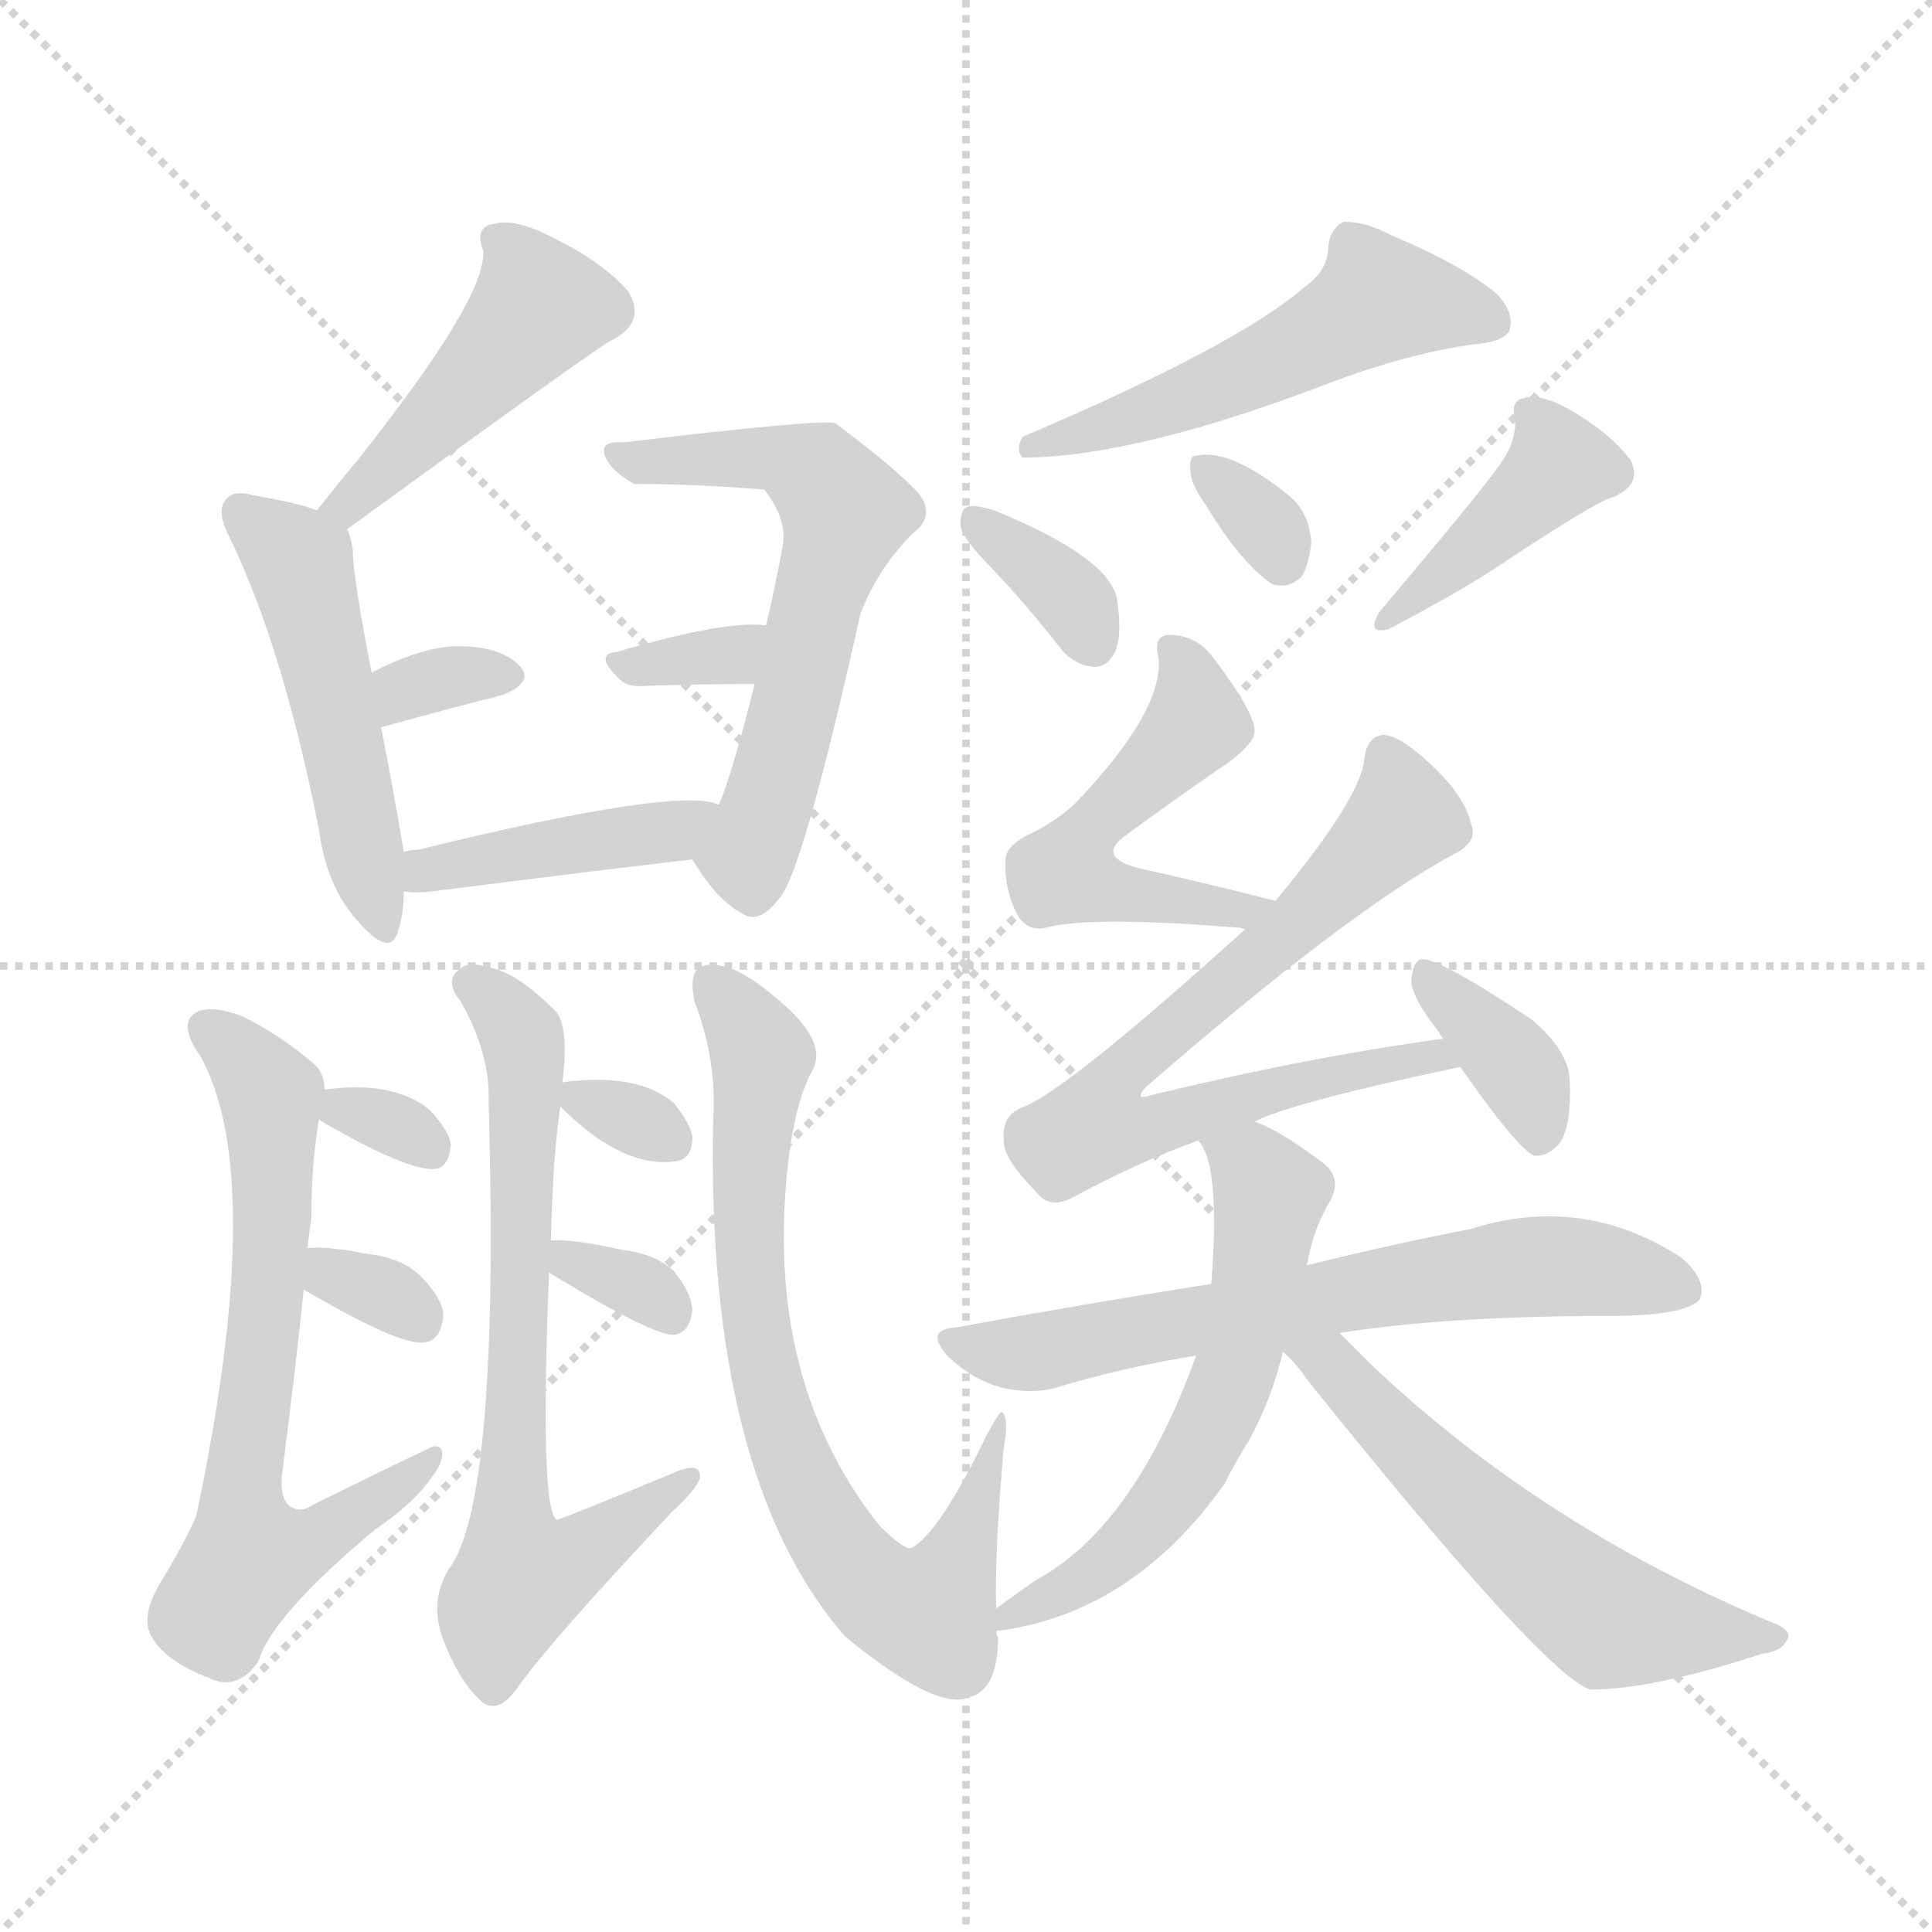 <svg version="1.1" viewBox="0 0 1024 1024" xmlns="http://www.w3.org/2000/svg">
  <g stroke="lightgray" stroke-dasharray="1,1" stroke-width="1" transform="scale(4, 4)">
    <line x1="0" y1="0" x2="256" y2="256"></line>
    <line x1="256" y1="0" x2="0" y2="256"></line>
    <line x1="128" y1="0" x2="128" y2="256"></line>
    <line x1="0" y1="128" x2="256" y2="128"></line>
  </g>
<g transform="scale(1, -1) translate(0, -900)">
   <style type="text/css">
    @keyframes keyframes0 {
      from {
       stroke: blue;
       stroke-dashoffset: 448;
       stroke-width: 128;
       }
       59% {
       animation-timing-function: step-end;
       stroke: blue;
       stroke-dashoffset: 0;
       stroke-width: 128;
       }
       to {
       stroke: black;
       stroke-width: 1024;
       }
       }
       #make-me-a-hanzi-animation-0 {
         animation: keyframes0 0.615s both;
         animation-delay: 0s;
         animation-timing-function: linear;
       }
    @keyframes keyframes1 {
      from {
       stroke: blue;
       stroke-dashoffset: 492;
       stroke-width: 128;
       }
       62% {
       animation-timing-function: step-end;
       stroke: blue;
       stroke-dashoffset: 0;
       stroke-width: 128;
       }
       to {
       stroke: black;
       stroke-width: 1024;
       }
       }
       #make-me-a-hanzi-animation-1 {
         animation: keyframes1 0.65s both;
         animation-delay: 0.615s;
         animation-timing-function: linear;
       }
    @keyframes keyframes2 {
      from {
       stroke: blue;
       stroke-dashoffset: 324;
       stroke-width: 128;
       }
       51% {
       animation-timing-function: step-end;
       stroke: blue;
       stroke-dashoffset: 0;
       stroke-width: 128;
       }
       to {
       stroke: black;
       stroke-width: 1024;
       }
       }
       #make-me-a-hanzi-animation-2 {
         animation: keyframes2 0.514s both;
         animation-delay: 1.265s;
         animation-timing-function: linear;
       }
    @keyframes keyframes3 {
      from {
       stroke: blue;
       stroke-dashoffset: 591;
       stroke-width: 128;
       }
       66% {
       animation-timing-function: step-end;
       stroke: blue;
       stroke-dashoffset: 0;
       stroke-width: 128;
       }
       to {
       stroke: black;
       stroke-width: 1024;
       }
       }
       #make-me-a-hanzi-animation-3 {
         animation: keyframes3 0.731s both;
         animation-delay: 1.779s;
         animation-timing-function: linear;
       }
    @keyframes keyframes4 {
      from {
       stroke: blue;
       stroke-dashoffset: 323;
       stroke-width: 128;
       }
       51% {
       animation-timing-function: step-end;
       stroke: blue;
       stroke-dashoffset: 0;
       stroke-width: 128;
       }
       to {
       stroke: black;
       stroke-width: 1024;
       }
       }
       #make-me-a-hanzi-animation-4 {
         animation: keyframes4 0.513s both;
         animation-delay: 2.51s;
         animation-timing-function: linear;
       }
    @keyframes keyframes5 {
      from {
       stroke: blue;
       stroke-dashoffset: 420;
       stroke-width: 128;
       }
       58% {
       animation-timing-function: step-end;
       stroke: blue;
       stroke-dashoffset: 0;
       stroke-width: 128;
       }
       to {
       stroke: black;
       stroke-width: 1024;
       }
       }
       #make-me-a-hanzi-animation-5 {
         animation: keyframes5 0.592s both;
         animation-delay: 3.022s;
         animation-timing-function: linear;
       }
    @keyframes keyframes6 {
      from {
       stroke: blue;
       stroke-dashoffset: 665;
       stroke-width: 128;
       }
       68% {
       animation-timing-function: step-end;
       stroke: blue;
       stroke-dashoffset: 0;
       stroke-width: 128;
       }
       to {
       stroke: black;
       stroke-width: 1024;
       }
       }
       #make-me-a-hanzi-animation-6 {
         animation: keyframes6 0.791s both;
         animation-delay: 3.614s;
         animation-timing-function: linear;
       }
    @keyframes keyframes7 {
      from {
       stroke: blue;
       stroke-dashoffset: 309;
       stroke-width: 128;
       }
       50% {
       animation-timing-function: step-end;
       stroke: blue;
       stroke-dashoffset: 0;
       stroke-width: 128;
       }
       to {
       stroke: black;
       stroke-width: 1024;
       }
       }
       #make-me-a-hanzi-animation-7 {
         animation: keyframes7 0.501s both;
         animation-delay: 4.405s;
         animation-timing-function: linear;
       }
    @keyframes keyframes8 {
      from {
       stroke: blue;
       stroke-dashoffset: 319;
       stroke-width: 128;
       }
       51% {
       animation-timing-function: step-end;
       stroke: blue;
       stroke-dashoffset: 0;
       stroke-width: 128;
       }
       to {
       stroke: black;
       stroke-width: 1024;
       }
       }
       #make-me-a-hanzi-animation-8 {
         animation: keyframes8 0.51s both;
         animation-delay: 4.907s;
         animation-timing-function: linear;
       }
    @keyframes keyframes9 {
      from {
       stroke: blue;
       stroke-dashoffset: 686;
       stroke-width: 128;
       }
       69% {
       animation-timing-function: step-end;
       stroke: blue;
       stroke-dashoffset: 0;
       stroke-width: 128;
       }
       to {
       stroke: black;
       stroke-width: 1024;
       }
       }
       #make-me-a-hanzi-animation-9 {
         animation: keyframes9 0.808s both;
         animation-delay: 5.417s;
         animation-timing-function: linear;
       }
    @keyframes keyframes10 {
      from {
       stroke: blue;
       stroke-dashoffset: 308;
       stroke-width: 128;
       }
       50% {
       animation-timing-function: step-end;
       stroke: blue;
       stroke-dashoffset: 0;
       stroke-width: 128;
       }
       to {
       stroke: black;
       stroke-width: 1024;
       }
       }
       #make-me-a-hanzi-animation-10 {
         animation: keyframes10 0.501s both;
         animation-delay: 6.225s;
         animation-timing-function: linear;
       }
    @keyframes keyframes11 {
      from {
       stroke: blue;
       stroke-dashoffset: 327;
       stroke-width: 128;
       }
       52% {
       animation-timing-function: step-end;
       stroke: blue;
       stroke-dashoffset: 0;
       stroke-width: 128;
       }
       to {
       stroke: black;
       stroke-width: 1024;
       }
       }
       #make-me-a-hanzi-animation-11 {
         animation: keyframes11 0.516s both;
         animation-delay: 6.725s;
         animation-timing-function: linear;
       }
    @keyframes keyframes12 {
      from {
       stroke: blue;
       stroke-dashoffset: 736;
       stroke-width: 128;
       }
       71% {
       animation-timing-function: step-end;
       stroke: blue;
       stroke-dashoffset: 0;
       stroke-width: 128;
       }
       to {
       stroke: black;
       stroke-width: 1024;
       }
       }
       #make-me-a-hanzi-animation-12 {
         animation: keyframes12 0.849s both;
         animation-delay: 7.242s;
         animation-timing-function: linear;
       }
    @keyframes keyframes13 {
      from {
       stroke: blue;
       stroke-dashoffset: 519;
       stroke-width: 128;
       }
       63% {
       animation-timing-function: step-end;
       stroke: blue;
       stroke-dashoffset: 0;
       stroke-width: 128;
       }
       to {
       stroke: black;
       stroke-width: 1024;
       }
       }
       #make-me-a-hanzi-animation-13 {
         animation: keyframes13 0.672s both;
         animation-delay: 8.09s;
         animation-timing-function: linear;
       }
    @keyframes keyframes14 {
      from {
       stroke: blue;
       stroke-dashoffset: 345;
       stroke-width: 128;
       }
       53% {
       animation-timing-function: step-end;
       stroke: blue;
       stroke-dashoffset: 0;
       stroke-width: 128;
       }
       to {
       stroke: black;
       stroke-width: 1024;
       }
       }
       #make-me-a-hanzi-animation-14 {
         animation: keyframes14 0.531s both;
         animation-delay: 8.763s;
         animation-timing-function: linear;
       }
    @keyframes keyframes15 {
      from {
       stroke: blue;
       stroke-dashoffset: 321;
       stroke-width: 128;
       }
       51% {
       animation-timing-function: step-end;
       stroke: blue;
       stroke-dashoffset: 0;
       stroke-width: 128;
       }
       to {
       stroke: black;
       stroke-width: 1024;
       }
       }
       #make-me-a-hanzi-animation-15 {
         animation: keyframes15 0.511s both;
         animation-delay: 9.294s;
         animation-timing-function: linear;
       }
    @keyframes keyframes16 {
      from {
       stroke: blue;
       stroke-dashoffset: 405;
       stroke-width: 128;
       }
       57% {
       animation-timing-function: step-end;
       stroke: blue;
       stroke-dashoffset: 0;
       stroke-width: 128;
       }
       to {
       stroke: black;
       stroke-width: 1024;
       }
       }
       #make-me-a-hanzi-animation-16 {
         animation: keyframes16 0.58s both;
         animation-delay: 9.805s;
         animation-timing-function: linear;
       }
    @keyframes keyframes17 {
      from {
       stroke: blue;
       stroke-dashoffset: 506;
       stroke-width: 128;
       }
       62% {
       animation-timing-function: step-end;
       stroke: blue;
       stroke-dashoffset: 0;
       stroke-width: 128;
       }
       to {
       stroke: black;
       stroke-width: 1024;
       }
       }
       #make-me-a-hanzi-animation-17 {
         animation: keyframes17 0.662s both;
         animation-delay: 10.384s;
         animation-timing-function: linear;
       }
    @keyframes keyframes18 {
      from {
       stroke: blue;
       stroke-dashoffset: 706;
       stroke-width: 128;
       }
       70% {
       animation-timing-function: step-end;
       stroke: blue;
       stroke-dashoffset: 0;
       stroke-width: 128;
       }
       to {
       stroke: black;
       stroke-width: 1024;
       }
       }
       #make-me-a-hanzi-animation-18 {
         animation: keyframes18 0.825s both;
         animation-delay: 11.046s;
         animation-timing-function: linear;
       }
    @keyframes keyframes19 {
      from {
       stroke: blue;
       stroke-dashoffset: 364;
       stroke-width: 128;
       }
       54% {
       animation-timing-function: step-end;
       stroke: blue;
       stroke-dashoffset: 0;
       stroke-width: 128;
       }
       to {
       stroke: black;
       stroke-width: 1024;
       }
       }
       #make-me-a-hanzi-animation-19 {
         animation: keyframes19 0.546s both;
         animation-delay: 11.871s;
         animation-timing-function: linear;
       }
    @keyframes keyframes20 {
      from {
       stroke: blue;
       stroke-dashoffset: 649;
       stroke-width: 128;
       }
       68% {
       animation-timing-function: step-end;
       stroke: blue;
       stroke-dashoffset: 0;
       stroke-width: 128;
       }
       to {
       stroke: black;
       stroke-width: 1024;
       }
       }
       #make-me-a-hanzi-animation-20 {
         animation: keyframes20 0.778s both;
         animation-delay: 12.417s;
         animation-timing-function: linear;
       }
    @keyframes keyframes21 {
      from {
       stroke: blue;
       stroke-dashoffset: 577;
       stroke-width: 128;
       }
       65% {
       animation-timing-function: step-end;
       stroke: blue;
       stroke-dashoffset: 0;
       stroke-width: 128;
       }
       to {
       stroke: black;
       stroke-width: 1024;
       }
       }
       #make-me-a-hanzi-animation-21 {
         animation: keyframes21 0.72s both;
         animation-delay: 13.195s;
         animation-timing-function: linear;
       }
    @keyframes keyframes22 {
      from {
       stroke: blue;
       stroke-dashoffset: 562;
       stroke-width: 128;
       }
       65% {
       animation-timing-function: step-end;
       stroke: blue;
       stroke-dashoffset: 0;
       stroke-width: 128;
       }
       to {
       stroke: black;
       stroke-width: 1024;
       }
       }
       #make-me-a-hanzi-animation-22 {
         animation: keyframes22 0.707s both;
         animation-delay: 13.915s;
         animation-timing-function: linear;
       }
</style>
<path d="M 184.0 619.5 Q 320.0 718.5 324.0 719.5 Q 343.0 729.5 333.0 745.5 Q 320.0 760.5 296.0 772.5 Q 274.0 784.5 263.0 781.5 Q 251.0 780.5 256.0 767.5 Q 259.0 743.5 189.0 655.5 Q 179.0 643.5 168.0 629.5 C 149.0 605.5 160.0 601.5 184.0 619.5 Z" fill="lightgray"></path> 
<path d="M 214.0 448.5 Q 208.0 484.5 202.0 514.5 L 197.0 543.5 Q 187.0 594.5 187.0 608.5 Q 186.0 615.5 184.0 619.5 C 182.0 624.5 182.0 624.5 168.0 629.5 Q 158.0 633.5 134.0 637.5 Q 124.0 640.5 120.0 635.5 Q 114.0 629.5 122.0 614.5 Q 150.0 556.5 169.0 460.5 Q 173.0 430.5 189.0 412.5 Q 207.0 391.5 211.0 406.5 Q 214.0 415.5 214.0 427.5 L 214.0 448.5 Z" fill="lightgray"></path> 
<path d="M 202.0 514.5 Q 238.0 524.5 266.0 531.5 Q 284.0 538.5 275.0 547.5 Q 265.0 557.5 243.0 557.5 Q 224.0 557.5 197.0 543.5 C 170.0 529.5 173.0 506.5 202.0 514.5 Z" fill="lightgray"></path> 
<path d="M 367.0 444.5 Q 380.0 422.5 394.0 415.5 Q 403.0 409.5 415.0 426.5 Q 428.0 448.5 456.0 574.5 Q 465.0 598.5 484.0 617.5 Q 496.0 626.5 487.0 638.5 Q 475.0 651.5 443.0 675.5 Q 439.0 678.5 330.0 665.5 Q 317.0 666.5 321.0 657.5 Q 324.0 650.5 336.0 643.5 Q 369.0 643.5 405.0 640.5 Q 417.0 625.5 415.0 611.5 Q 411.0 589.5 406.0 568.5 L 400.0 537.5 Q 388.0 489.5 381.0 473.5 C 370.0 445.5 365.0 447.5 367.0 444.5 Z" fill="lightgray"></path> 
<path d="M 406.0 568.5 Q 385.0 571.5 327.0 554.5 Q 314.0 553.5 329.0 539.5 Q 333.0 535.5 343.0 536.5 Q 374.0 537.5 400.0 537.5 C 430.0 537.5 436.0 565.5 406.0 568.5 Z" fill="lightgray"></path> 
<path d="M 381.0 473.5 Q 360.0 483.5 221.0 449.5 Q 217.0 449.5 214.0 448.5 C 184.0 443.5 184.0 430.5 214.0 427.5 Q 220.0 426.5 229.0 427.5 Q 307.0 437.5 367.0 444.5 C 397.0 447.5 410.0 465.5 381.0 473.5 Z" fill="lightgray"></path> 
<path d="M 163.0 238.5 Q 164.0 247.5 165.0 254.5 Q 165.0 282.5 169.0 306.5 L 172.0 322.5 Q 172.0 331.5 166.0 336.5 Q 147.0 352.5 128.0 361.5 Q 112.0 367.5 104.0 363.5 Q 94.0 357.5 106.0 340.5 Q 142.0 276.5 104.0 96.5 Q 97.0 80.5 84.0 59.5 Q 74.0 41.5 81.0 31.5 Q 88.0 19.5 111.0 10.5 Q 126.0 3.5 137.0 19.5 Q 144.0 43.5 199.0 89.5 Q 223.0 105.5 233.0 123.5 Q 237.0 133.5 230.0 133.5 Q 229.0 133.5 166.0 102.5 Q 160.0 98.5 156.0 100.5 Q 147.0 103.5 150.0 122.5 Q 157.0 177.5 161.0 216.5 L 163.0 238.5 Z" fill="lightgray"></path> 
<path d="M 169.0 306.5 Q 217.0 278.5 231.0 280.5 Q 238.0 281.5 239.0 293.5 Q 238.0 300.5 228.0 311.5 Q 209.0 327.5 172.0 322.5 C 147.0 319.5 147.0 319.5 169.0 306.5 Z" fill="lightgray"></path> 
<path d="M 161.0 216.5 Q 212.0 186.5 225.0 188.5 Q 234.0 189.5 235.0 203.5 Q 234.0 212.5 223.0 223.5 Q 213.0 233.5 194.0 235.5 Q 175.0 239.5 163.0 238.5 C 133.0 236.5 135.0 231.5 161.0 216.5 Z" fill="lightgray"></path> 
<path d="M 292.0 242.5 Q 293.0 287.5 297.0 313.5 L 298.0 325.5 Q 302.0 356.5 294.0 364.5 Q 273.0 385.5 258.0 387.5 Q 248.0 390.5 244.0 386.5 Q 235.0 380.5 244.0 369.5 Q 260.0 341.5 259.0 315.5 Q 265.0 104.5 238.0 68.5 Q 228.0 52.5 234.0 33.5 Q 243.0 8.5 256.0 -2.5 Q 265.0 -8.5 275.0 6.5 Q 293.0 31.5 356.0 98.5 Q 369.0 110.5 371.0 116.5 Q 372.0 126.5 355.0 118.5 Q 297.0 94.5 295.0 94.5 Q 286.0 100.5 291.0 225.5 L 292.0 242.5 Z" fill="lightgray"></path> 
<path d="M 297.0 313.5 Q 330.0 280.5 358.0 284.5 Q 367.0 285.5 367.0 297.5 Q 366.0 304.5 357.0 315.5 Q 338.0 331.5 299.0 326.5 Q 298.0 326.5 298.0 325.5 C 289.0 320.5 289.0 320.5 297.0 313.5 Z" fill="lightgray"></path> 
<path d="M 291.0 225.5 Q 345.0 192.5 357.0 192.5 Q 366.0 193.5 367.0 206.5 Q 366.0 215.5 357.0 226.5 Q 347.0 235.5 330.0 237.5 Q 303.0 243.5 292.0 242.5 C 265.0 241.5 265.0 241.5 291.0 225.5 Z" fill="lightgray"></path> 
<path d="M 528.0 47.5 Q 527.0 75.5 532.0 132.5 Q 535.0 148.5 531.0 151.5 Q 530.0 152.5 523.0 139.5 Q 498.0 87.5 483.0 79.5 Q 479.0 78.5 466.0 91.5 Q 402.0 172.5 419.0 293.5 Q 423.0 318.5 430.0 331.5 Q 440.0 347.5 412.0 370.5 Q 390.0 389.5 377.0 388.5 Q 364.0 389.5 368.0 369.5 Q 380.0 338.5 378.0 306.5 Q 374.0 117.5 448.0 32.5 Q 497.0 -7.5 514.0 0.5 Q 529.0 4.5 529.0 32.5 Q 528.0 33.5 528.0 35.5 L 528.0 47.5 Z" fill="lightgray"></path> 
<path d="M 691.0 747.5 Q 655.0 716.5 542.0 668.5 Q 538.0 661.5 542.0 657.5 Q 602.0 657.5 706.0 697.5 Q 746.0 712.5 781.0 717.5 Q 796.0 718.5 800.0 724.5 Q 803.0 734.5 793.0 744.5 Q 775.0 759.5 737.0 775.5 Q 724.0 782.5 712.0 782.5 Q 705.0 778.5 704.0 769.5 Q 704.0 756.5 691.0 747.5 Z" fill="lightgray"></path> 
<path d="M 526.0 598.5 Q 544.0 579.5 562.0 556.5 Q 569.0 547.5 580.0 546.5 Q 587.0 546.5 591.0 554.5 Q 595.0 563.5 592.0 582.5 Q 588.0 604.5 527.0 629.5 Q 517.0 632.5 513.0 631.5 Q 509.0 630.5 509.0 621.5 Q 510.0 614.5 526.0 598.5 Z" fill="lightgray"></path> 
<path d="M 639.0 632.5 Q 657.0 602.5 674.0 590.5 Q 683.0 587.5 690.0 594.5 Q 694.0 601.5 695.0 612.5 Q 694.0 628.5 683.0 637.5 Q 652.0 662.5 634.0 658.5 Q 630.0 658.5 631.0 650.5 Q 631.0 643.5 639.0 632.5 Z" fill="lightgray"></path> 
<path d="M 794.0 652.5 Q 785.0 639.5 731.0 575.5 Q 724.0 563.5 736.0 566.5 Q 772.0 585.5 792.0 598.5 Q 846.0 634.5 855.0 636.5 Q 871.0 643.5 864.0 656.5 Q 854.0 669.5 836.0 680.5 Q 820.0 690.5 810.0 689.5 Q 800.0 688.5 803.0 678.5 Q 804.0 665.5 794.0 652.5 Z" fill="lightgray"></path> 
<path d="M 676.0 422.5 Q 637.0 432.5 605.0 439.5 Q 580.0 445.5 597.0 457.5 Q 627.0 479.5 652.0 496.5 Q 665.0 506.5 665.0 512.5 Q 665.0 522.5 643.0 551.5 Q 634.0 563.5 620.0 563.5 Q 611.0 563.5 614.0 551.5 Q 617.0 524.5 573.0 477.5 Q 564.0 467.5 549.0 459.5 Q 533.0 452.5 533.0 444.5 Q 532.0 429.5 539.0 415.5 Q 545.0 405.5 555.0 408.5 Q 579.0 414.5 654.0 408.5 Q 657.0 408.5 660.0 407.5 C 690.0 403.5 705.0 415.5 676.0 422.5 Z" fill="lightgray"></path> 
<path d="M 665.0 305.5 Q 684.0 315.5 774.0 334.5 C 803.0 340.5 795.0 353.5 765.0 349.5 Q 692.0 339.5 610.0 319.5 Q 601.0 316.5 607.0 323.5 Q 715.0 417.5 771.0 447.5 Q 783.0 453.5 780.0 462.5 Q 776.0 480.5 752.0 500.5 Q 740.0 510.5 733.0 510.5 Q 724.0 509.5 723.0 496.5 Q 720.0 475.5 676.0 422.5 L 660.0 407.5 Q 567.0 323.5 543.0 313.5 Q 531.0 309.5 532.0 296.5 Q 531.0 286.5 549.0 268.5 Q 556.0 258.5 569.0 265.5 Q 602.0 283.5 635.0 295.5 L 665.0 305.5 Z" fill="lightgray"></path> 
<path d="M 774.0 334.5 Q 804.0 291.5 813.0 287.5 Q 820.0 286.5 827.0 294.5 Q 833.0 304.5 832.0 326.5 Q 832.0 342.5 812.0 359.5 Q 761.0 393.5 753.0 391.5 Q 749.0 390.5 748.0 380.5 Q 748.0 371.5 763.0 352.5 Q 763.0 351.5 765.0 349.5 L 774.0 334.5 Z" fill="lightgray"></path> 
<path d="M 710.0 193.5 Q 767.0 202.5 852.0 202.5 Q 894.0 202.5 901.0 211.5 Q 905.0 221.5 891.0 233.5 Q 839.0 267.5 779.0 248.5 Q 742.0 241.5 693.0 229.5 L 642.0 219.5 Q 578.0 209.5 507.0 196.5 Q 489.0 195.5 503.0 180.5 Q 516.0 168.5 531.0 164.5 Q 549.0 160.5 563.0 165.5 Q 597.0 175.5 634.0 181.5 L 710.0 193.5 Z" fill="lightgray"></path> 
<path d="M 693.0 229.5 Q 692.0 230.5 693.0 230.5 Q 696.0 248.5 705.0 263.5 Q 712.0 276.5 700.0 284.5 Q 679.0 300.5 665.0 305.5 C 638.0 317.5 621.0 321.5 635.0 295.5 Q 647.0 283.5 642.0 219.5 L 634.0 181.5 Q 601.0 90.5 549.0 62.5 Q 539.0 55.5 528.0 47.5 C 507.0 32.5 507.0 32.5 528.0 35.5 Q 600.0 44.5 649.0 113.5 Q 655.0 125.5 662.0 136.5 Q 674.0 158.5 680.0 183.5 L 693.0 229.5 Z" fill="lightgray"></path> 
<path d="M 680.0 183.5 Q 687.0 177.5 693.0 168.5 Q 819.0 11.5 843.0 4.5 Q 876.0 4.5 934.0 23.5 Q 944.0 24.5 947.0 30.5 Q 950.0 34.5 943.0 38.5 Q 819.0 89.5 727.0 176.5 Q 718.0 185.5 710.0 193.5 C 681.0 222.5 659.0 204.5 680.0 183.5 Z" fill="lightgray"></path> 
      <clipPath id="make-me-a-hanzi-clip-0">
      <path d="M 184.0 619.5 Q 320.0 718.5 324.0 719.5 Q 343.0 729.5 333.0 745.5 Q 320.0 760.5 296.0 772.5 Q 274.0 784.5 263.0 781.5 Q 251.0 780.5 256.0 767.5 Q 259.0 743.5 189.0 655.5 Q 179.0 643.5 168.0 629.5 C 149.0 605.5 160.0 601.5 184.0 619.5 Z" fill="lightgray"></path>
      </clipPath>
      <path clip-path="url(#make-me-a-hanzi-clip-0)" d="M 268.0 770.5 L 284.0 735.5 L 190.0 633.5 L 175.0 631.5 " fill="none" id="make-me-a-hanzi-animation-0" stroke-dasharray="320 640" stroke-linecap="round"></path>

      <clipPath id="make-me-a-hanzi-clip-1">
      <path d="M 214.0 448.5 Q 208.0 484.5 202.0 514.5 L 197.0 543.5 Q 187.0 594.5 187.0 608.5 Q 186.0 615.5 184.0 619.5 C 182.0 624.5 182.0 624.5 168.0 629.5 Q 158.0 633.5 134.0 637.5 Q 124.0 640.5 120.0 635.5 Q 114.0 629.5 122.0 614.5 Q 150.0 556.5 169.0 460.5 Q 173.0 430.5 189.0 412.5 Q 207.0 391.5 211.0 406.5 Q 214.0 415.5 214.0 427.5 L 214.0 448.5 Z" fill="lightgray"></path>
      </clipPath>
      <path clip-path="url(#make-me-a-hanzi-clip-1)" d="M 128.0 628.5 L 159.0 601.5 L 201.0 411.5 " fill="none" id="make-me-a-hanzi-animation-1" stroke-dasharray="364 728" stroke-linecap="round"></path>

      <clipPath id="make-me-a-hanzi-clip-2">
      <path d="M 202.0 514.5 Q 238.0 524.5 266.0 531.5 Q 284.0 538.5 275.0 547.5 Q 265.0 557.5 243.0 557.5 Q 224.0 557.5 197.0 543.5 C 170.0 529.5 173.0 506.5 202.0 514.5 Z" fill="lightgray"></path>
      </clipPath>
      <path clip-path="url(#make-me-a-hanzi-clip-2)" d="M 207.0 522.5 L 215.0 534.5 L 231.0 539.5 L 268.0 541.5 " fill="none" id="make-me-a-hanzi-animation-2" stroke-dasharray="196 392" stroke-linecap="round"></path>

      <clipPath id="make-me-a-hanzi-clip-3">
      <path d="M 367.0 444.5 Q 380.0 422.5 394.0 415.5 Q 403.0 409.5 415.0 426.5 Q 428.0 448.5 456.0 574.5 Q 465.0 598.5 484.0 617.5 Q 496.0 626.5 487.0 638.5 Q 475.0 651.5 443.0 675.5 Q 439.0 678.5 330.0 665.5 Q 317.0 666.5 321.0 657.5 Q 324.0 650.5 336.0 643.5 Q 369.0 643.5 405.0 640.5 Q 417.0 625.5 415.0 611.5 Q 411.0 589.5 406.0 568.5 L 400.0 537.5 Q 388.0 489.5 381.0 473.5 C 370.0 445.5 365.0 447.5 367.0 444.5 Z" fill="lightgray"></path>
      </clipPath>
      <path clip-path="url(#make-me-a-hanzi-clip-3)" d="M 329.0 657.5 L 406.0 658.5 L 434.0 646.5 L 448.0 628.5 L 397.0 444.5 L 399.0 430.5 " fill="none" id="make-me-a-hanzi-animation-3" stroke-dasharray="463 926" stroke-linecap="round"></path>

      <clipPath id="make-me-a-hanzi-clip-4">
      <path d="M 406.0 568.5 Q 385.0 571.5 327.0 554.5 Q 314.0 553.5 329.0 539.5 Q 333.0 535.5 343.0 536.5 Q 374.0 537.5 400.0 537.5 C 430.0 537.5 436.0 565.5 406.0 568.5 Z" fill="lightgray"></path>
      </clipPath>
      <path clip-path="url(#make-me-a-hanzi-clip-4)" d="M 338.0 548.5 L 388.0 552.5 L 402.0 561.5 " fill="none" id="make-me-a-hanzi-animation-4" stroke-dasharray="195 390" stroke-linecap="round"></path>

      <clipPath id="make-me-a-hanzi-clip-5">
      <path d="M 381.0 473.5 Q 360.0 483.5 221.0 449.5 Q 217.0 449.5 214.0 448.5 C 184.0 443.5 184.0 430.5 214.0 427.5 Q 220.0 426.5 229.0 427.5 Q 307.0 437.5 367.0 444.5 C 397.0 447.5 410.0 465.5 381.0 473.5 Z" fill="lightgray"></path>
      </clipPath>
      <path clip-path="url(#make-me-a-hanzi-clip-5)" d="M 218.0 443.5 L 226.0 438.5 L 345.0 457.5 L 377.0 469.5 " fill="none" id="make-me-a-hanzi-animation-5" stroke-dasharray="292 584" stroke-linecap="round"></path>

      <clipPath id="make-me-a-hanzi-clip-6">
      <path d="M 163.0 238.5 Q 164.0 247.5 165.0 254.5 Q 165.0 282.5 169.0 306.5 L 172.0 322.5 Q 172.0 331.5 166.0 336.5 Q 147.0 352.5 128.0 361.5 Q 112.0 367.5 104.0 363.5 Q 94.0 357.5 106.0 340.5 Q 142.0 276.5 104.0 96.5 Q 97.0 80.5 84.0 59.5 Q 74.0 41.5 81.0 31.5 Q 88.0 19.5 111.0 10.5 Q 126.0 3.5 137.0 19.5 Q 144.0 43.5 199.0 89.5 Q 223.0 105.5 233.0 123.5 Q 237.0 133.5 230.0 133.5 Q 229.0 133.5 166.0 102.5 Q 160.0 98.5 156.0 100.5 Q 147.0 103.5 150.0 122.5 Q 157.0 177.5 161.0 216.5 L 163.0 238.5 Z" fill="lightgray"></path>
      </clipPath>
      <path clip-path="url(#make-me-a-hanzi-clip-6)" d="M 110.0 354.5 L 143.0 320.5 L 142.0 211.5 L 127.0 103.5 L 132.0 74.5 L 165.0 83.5 L 231.0 128.5 " fill="none" id="make-me-a-hanzi-animation-6" stroke-dasharray="537 1074" stroke-linecap="round"></path>

      <clipPath id="make-me-a-hanzi-clip-7">
      <path d="M 169.0 306.5 Q 217.0 278.5 231.0 280.5 Q 238.0 281.5 239.0 293.5 Q 238.0 300.5 228.0 311.5 Q 209.0 327.5 172.0 322.5 C 147.0 319.5 147.0 319.5 169.0 306.5 Z" fill="lightgray"></path>
      </clipPath>
      <path clip-path="url(#make-me-a-hanzi-clip-7)" d="M 181.0 316.5 L 228.0 291.5 " fill="none" id="make-me-a-hanzi-animation-7" stroke-dasharray="181 362" stroke-linecap="round"></path>

      <clipPath id="make-me-a-hanzi-clip-8">
      <path d="M 161.0 216.5 Q 212.0 186.5 225.0 188.5 Q 234.0 189.5 235.0 203.5 Q 234.0 212.5 223.0 223.5 Q 213.0 233.5 194.0 235.5 Q 175.0 239.5 163.0 238.5 C 133.0 236.5 135.0 231.5 161.0 216.5 Z" fill="lightgray"></path>
      </clipPath>
      <path clip-path="url(#make-me-a-hanzi-clip-8)" d="M 170.0 232.5 L 177.0 221.5 L 198.0 216.5 L 222.0 200.5 " fill="none" id="make-me-a-hanzi-animation-8" stroke-dasharray="191 382" stroke-linecap="round"></path>

      <clipPath id="make-me-a-hanzi-clip-9">
      <path d="M 292.0 242.5 Q 293.0 287.5 297.0 313.5 L 298.0 325.5 Q 302.0 356.5 294.0 364.5 Q 273.0 385.5 258.0 387.5 Q 248.0 390.5 244.0 386.5 Q 235.0 380.5 244.0 369.5 Q 260.0 341.5 259.0 315.5 Q 265.0 104.5 238.0 68.5 Q 228.0 52.5 234.0 33.5 Q 243.0 8.5 256.0 -2.5 Q 265.0 -8.5 275.0 6.5 Q 293.0 31.5 356.0 98.5 Q 369.0 110.5 371.0 116.5 Q 372.0 126.5 355.0 118.5 Q 297.0 94.5 295.0 94.5 Q 286.0 100.5 291.0 225.5 L 292.0 242.5 Z" fill="lightgray"></path>
      </clipPath>
      <path clip-path="url(#make-me-a-hanzi-clip-9)" d="M 250.0 378.5 L 274.0 355.5 L 279.0 336.5 L 271.0 124.5 L 276.0 64.5 L 306.0 74.5 L 341.0 97.5 L 347.0 108.5 L 364.0 115.5 " fill="none" id="make-me-a-hanzi-animation-9" stroke-dasharray="558 1116" stroke-linecap="round"></path>

      <clipPath id="make-me-a-hanzi-clip-10">
      <path d="M 297.0 313.5 Q 330.0 280.5 358.0 284.5 Q 367.0 285.5 367.0 297.5 Q 366.0 304.5 357.0 315.5 Q 338.0 331.5 299.0 326.5 Q 298.0 326.5 298.0 325.5 C 289.0 320.5 289.0 320.5 297.0 313.5 Z" fill="lightgray"></path>
      </clipPath>
      <path clip-path="url(#make-me-a-hanzi-clip-10)" d="M 306.0 318.5 L 354.0 297.5 " fill="none" id="make-me-a-hanzi-animation-10" stroke-dasharray="180 360" stroke-linecap="round"></path>

      <clipPath id="make-me-a-hanzi-clip-11">
      <path d="M 291.0 225.5 Q 345.0 192.5 357.0 192.5 Q 366.0 193.5 367.0 206.5 Q 366.0 215.5 357.0 226.5 Q 347.0 235.5 330.0 237.5 Q 303.0 243.5 292.0 242.5 C 265.0 241.5 265.0 241.5 291.0 225.5 Z" fill="lightgray"></path>
      </clipPath>
      <path clip-path="url(#make-me-a-hanzi-clip-11)" d="M 297.0 237.5 L 306.0 227.5 L 348.0 212.5 L 356.0 202.5 " fill="none" id="make-me-a-hanzi-animation-11" stroke-dasharray="199 398" stroke-linecap="round"></path>

      <clipPath id="make-me-a-hanzi-clip-12">
      <path d="M 528.0 47.5 Q 527.0 75.5 532.0 132.5 Q 535.0 148.5 531.0 151.5 Q 530.0 152.5 523.0 139.5 Q 498.0 87.5 483.0 79.5 Q 479.0 78.5 466.0 91.5 Q 402.0 172.5 419.0 293.5 Q 423.0 318.5 430.0 331.5 Q 440.0 347.5 412.0 370.5 Q 390.0 389.5 377.0 388.5 Q 364.0 389.5 368.0 369.5 Q 380.0 338.5 378.0 306.5 Q 374.0 117.5 448.0 32.5 Q 497.0 -7.5 514.0 0.5 Q 529.0 4.5 529.0 32.5 Q 528.0 33.5 528.0 35.5 L 528.0 47.5 Z" fill="lightgray"></path>
      </clipPath>
      <path clip-path="url(#make-me-a-hanzi-clip-12)" d="M 377.0 376.5 L 393.0 360.5 L 404.0 337.5 L 396.0 238.5 L 409.0 155.5 L 436.0 91.5 L 475.0 48.5 L 492.0 44.5 L 504.0 63.5 L 522.0 128.5 L 530.0 139.5 " fill="none" id="make-me-a-hanzi-animation-12" stroke-dasharray="608 1216" stroke-linecap="round"></path>

      <clipPath id="make-me-a-hanzi-clip-13">
      <path d="M 691.0 747.5 Q 655.0 716.5 542.0 668.5 Q 538.0 661.5 542.0 657.5 Q 602.0 657.5 706.0 697.5 Q 746.0 712.5 781.0 717.5 Q 796.0 718.5 800.0 724.5 Q 803.0 734.5 793.0 744.5 Q 775.0 759.5 737.0 775.5 Q 724.0 782.5 712.0 782.5 Q 705.0 778.5 704.0 769.5 Q 704.0 756.5 691.0 747.5 Z" fill="lightgray"></path>
      </clipPath>
      <path clip-path="url(#make-me-a-hanzi-clip-13)" d="M 792.0 729.5 L 731.0 741.5 L 639.0 692.5 L 547.0 663.5 " fill="none" id="make-me-a-hanzi-animation-13" stroke-dasharray="391 782" stroke-linecap="round"></path>

      <clipPath id="make-me-a-hanzi-clip-14">
      <path d="M 526.0 598.5 Q 544.0 579.5 562.0 556.5 Q 569.0 547.5 580.0 546.5 Q 587.0 546.5 591.0 554.5 Q 595.0 563.5 592.0 582.5 Q 588.0 604.5 527.0 629.5 Q 517.0 632.5 513.0 631.5 Q 509.0 630.5 509.0 621.5 Q 510.0 614.5 526.0 598.5 Z" fill="lightgray"></path>
      </clipPath>
      <path clip-path="url(#make-me-a-hanzi-clip-14)" d="M 519.0 623.5 L 565.0 585.5 L 579.0 559.5 " fill="none" id="make-me-a-hanzi-animation-14" stroke-dasharray="217 434" stroke-linecap="round"></path>

      <clipPath id="make-me-a-hanzi-clip-15">
      <path d="M 639.0 632.5 Q 657.0 602.5 674.0 590.5 Q 683.0 587.5 690.0 594.5 Q 694.0 601.5 695.0 612.5 Q 694.0 628.5 683.0 637.5 Q 652.0 662.5 634.0 658.5 Q 630.0 658.5 631.0 650.5 Q 631.0 643.5 639.0 632.5 Z" fill="lightgray"></path>
      </clipPath>
      <path clip-path="url(#make-me-a-hanzi-clip-15)" d="M 639.0 652.5 L 672.0 620.5 L 680.0 603.5 " fill="none" id="make-me-a-hanzi-animation-15" stroke-dasharray="193 386" stroke-linecap="round"></path>

      <clipPath id="make-me-a-hanzi-clip-16">
      <path d="M 794.0 652.5 Q 785.0 639.5 731.0 575.5 Q 724.0 563.5 736.0 566.5 Q 772.0 585.5 792.0 598.5 Q 846.0 634.5 855.0 636.5 Q 871.0 643.5 864.0 656.5 Q 854.0 669.5 836.0 680.5 Q 820.0 690.5 810.0 689.5 Q 800.0 688.5 803.0 678.5 Q 804.0 665.5 794.0 652.5 Z" fill="lightgray"></path>
      </clipPath>
      <path clip-path="url(#make-me-a-hanzi-clip-16)" d="M 814.0 679.5 L 827.0 653.5 L 793.0 618.5 L 741.0 581.5 L 740.0 574.5 " fill="none" id="make-me-a-hanzi-animation-16" stroke-dasharray="277 554" stroke-linecap="round"></path>

      <clipPath id="make-me-a-hanzi-clip-17">
      <path d="M 676.0 422.5 Q 637.0 432.5 605.0 439.5 Q 580.0 445.5 597.0 457.5 Q 627.0 479.5 652.0 496.5 Q 665.0 506.5 665.0 512.5 Q 665.0 522.5 643.0 551.5 Q 634.0 563.5 620.0 563.5 Q 611.0 563.5 614.0 551.5 Q 617.0 524.5 573.0 477.5 Q 564.0 467.5 549.0 459.5 Q 533.0 452.5 533.0 444.5 Q 532.0 429.5 539.0 415.5 Q 545.0 405.5 555.0 408.5 Q 579.0 414.5 654.0 408.5 Q 657.0 408.5 660.0 407.5 C 690.0 403.5 705.0 415.5 676.0 422.5 Z" fill="lightgray"></path>
      </clipPath>
      <path clip-path="url(#make-me-a-hanzi-clip-17)" d="M 624.0 553.5 L 633.0 530.5 L 632.0 514.5 L 591.0 474.5 L 565.0 436.5 L 644.0 417.5 L 668.0 423.5 " fill="none" id="make-me-a-hanzi-animation-17" stroke-dasharray="378 756" stroke-linecap="round"></path>

      <clipPath id="make-me-a-hanzi-clip-18">
      <path d="M 665.0 305.5 Q 684.0 315.5 774.0 334.5 C 803.0 340.5 795.0 353.5 765.0 349.5 Q 692.0 339.5 610.0 319.5 Q 601.0 316.5 607.0 323.5 Q 715.0 417.5 771.0 447.5 Q 783.0 453.5 780.0 462.5 Q 776.0 480.5 752.0 500.5 Q 740.0 510.5 733.0 510.5 Q 724.0 509.5 723.0 496.5 Q 720.0 475.5 676.0 422.5 L 660.0 407.5 Q 567.0 323.5 543.0 313.5 Q 531.0 309.5 532.0 296.5 Q 531.0 286.5 549.0 268.5 Q 556.0 258.5 569.0 265.5 Q 602.0 283.5 635.0 295.5 L 665.0 305.5 Z" fill="lightgray"></path>
      </clipPath>
      <path clip-path="url(#make-me-a-hanzi-clip-18)" d="M 734.0 500.5 L 742.0 464.5 L 667.0 391.5 L 659.0 390.5 L 653.0 379.5 L 599.0 336.5 L 584.0 308.5 L 609.0 302.5 L 699.0 329.5 L 758.0 339.5 L 763.0 333.5 " fill="none" id="make-me-a-hanzi-animation-18" stroke-dasharray="578 1156" stroke-linecap="round"></path>

      <clipPath id="make-me-a-hanzi-clip-19">
      <path d="M 774.0 334.5 Q 804.0 291.5 813.0 287.5 Q 820.0 286.5 827.0 294.5 Q 833.0 304.5 832.0 326.5 Q 832.0 342.5 812.0 359.5 Q 761.0 393.5 753.0 391.5 Q 749.0 390.5 748.0 380.5 Q 748.0 371.5 763.0 352.5 Q 763.0 351.5 765.0 349.5 L 774.0 334.5 Z" fill="lightgray"></path>
      </clipPath>
      <path clip-path="url(#make-me-a-hanzi-clip-19)" d="M 755.0 384.5 L 801.0 337.5 L 816.0 298.5 " fill="none" id="make-me-a-hanzi-animation-19" stroke-dasharray="236 472" stroke-linecap="round"></path>

      <clipPath id="make-me-a-hanzi-clip-20">
      <path d="M 710.0 193.5 Q 767.0 202.5 852.0 202.5 Q 894.0 202.5 901.0 211.5 Q 905.0 221.5 891.0 233.5 Q 839.0 267.5 779.0 248.5 Q 742.0 241.5 693.0 229.5 L 642.0 219.5 Q 578.0 209.5 507.0 196.5 Q 489.0 195.5 503.0 180.5 Q 516.0 168.5 531.0 164.5 Q 549.0 160.5 563.0 165.5 Q 597.0 175.5 634.0 181.5 L 710.0 193.5 Z" fill="lightgray"></path>
      </clipPath>
      <path clip-path="url(#make-me-a-hanzi-clip-20)" d="M 505.0 188.5 L 553.0 183.5 L 817.0 229.5 L 893.0 216.5 " fill="none" id="make-me-a-hanzi-animation-20" stroke-dasharray="521 1042" stroke-linecap="round"></path>

      <clipPath id="make-me-a-hanzi-clip-21">
      <path d="M 693.0 229.5 Q 692.0 230.5 693.0 230.5 Q 696.0 248.5 705.0 263.5 Q 712.0 276.5 700.0 284.5 Q 679.0 300.5 665.0 305.5 C 638.0 317.5 621.0 321.5 635.0 295.5 Q 647.0 283.5 642.0 219.5 L 634.0 181.5 Q 601.0 90.5 549.0 62.5 Q 539.0 55.5 528.0 47.5 C 507.0 32.5 507.0 32.5 528.0 35.5 Q 600.0 44.5 649.0 113.5 Q 655.0 125.5 662.0 136.5 Q 674.0 158.5 680.0 183.5 L 693.0 229.5 Z" fill="lightgray"></path>
      </clipPath>
      <path clip-path="url(#make-me-a-hanzi-clip-21)" d="M 643.0 295.5 L 663.0 283.5 L 673.0 267.5 L 665.0 212.5 L 646.0 151.5 L 598.0 81.5 L 535.0 41.5 " fill="none" id="make-me-a-hanzi-animation-21" stroke-dasharray="449 898" stroke-linecap="round"></path>

      <clipPath id="make-me-a-hanzi-clip-22">
      <path d="M 680.0 183.5 Q 687.0 177.5 693.0 168.5 Q 819.0 11.5 843.0 4.5 Q 876.0 4.5 934.0 23.5 Q 944.0 24.5 947.0 30.5 Q 950.0 34.5 943.0 38.5 Q 819.0 89.5 727.0 176.5 Q 718.0 185.5 710.0 193.5 C 681.0 222.5 659.0 204.5 680.0 183.5 Z" fill="lightgray"></path>
      </clipPath>
      <path clip-path="url(#make-me-a-hanzi-clip-22)" d="M 688.0 184.5 L 704.0 178.5 L 748.0 128.5 L 852.0 41.5 L 938.0 31.5 " fill="none" id="make-me-a-hanzi-animation-22" stroke-dasharray="434 868" stroke-linecap="round"></path>

</g>
</svg>
